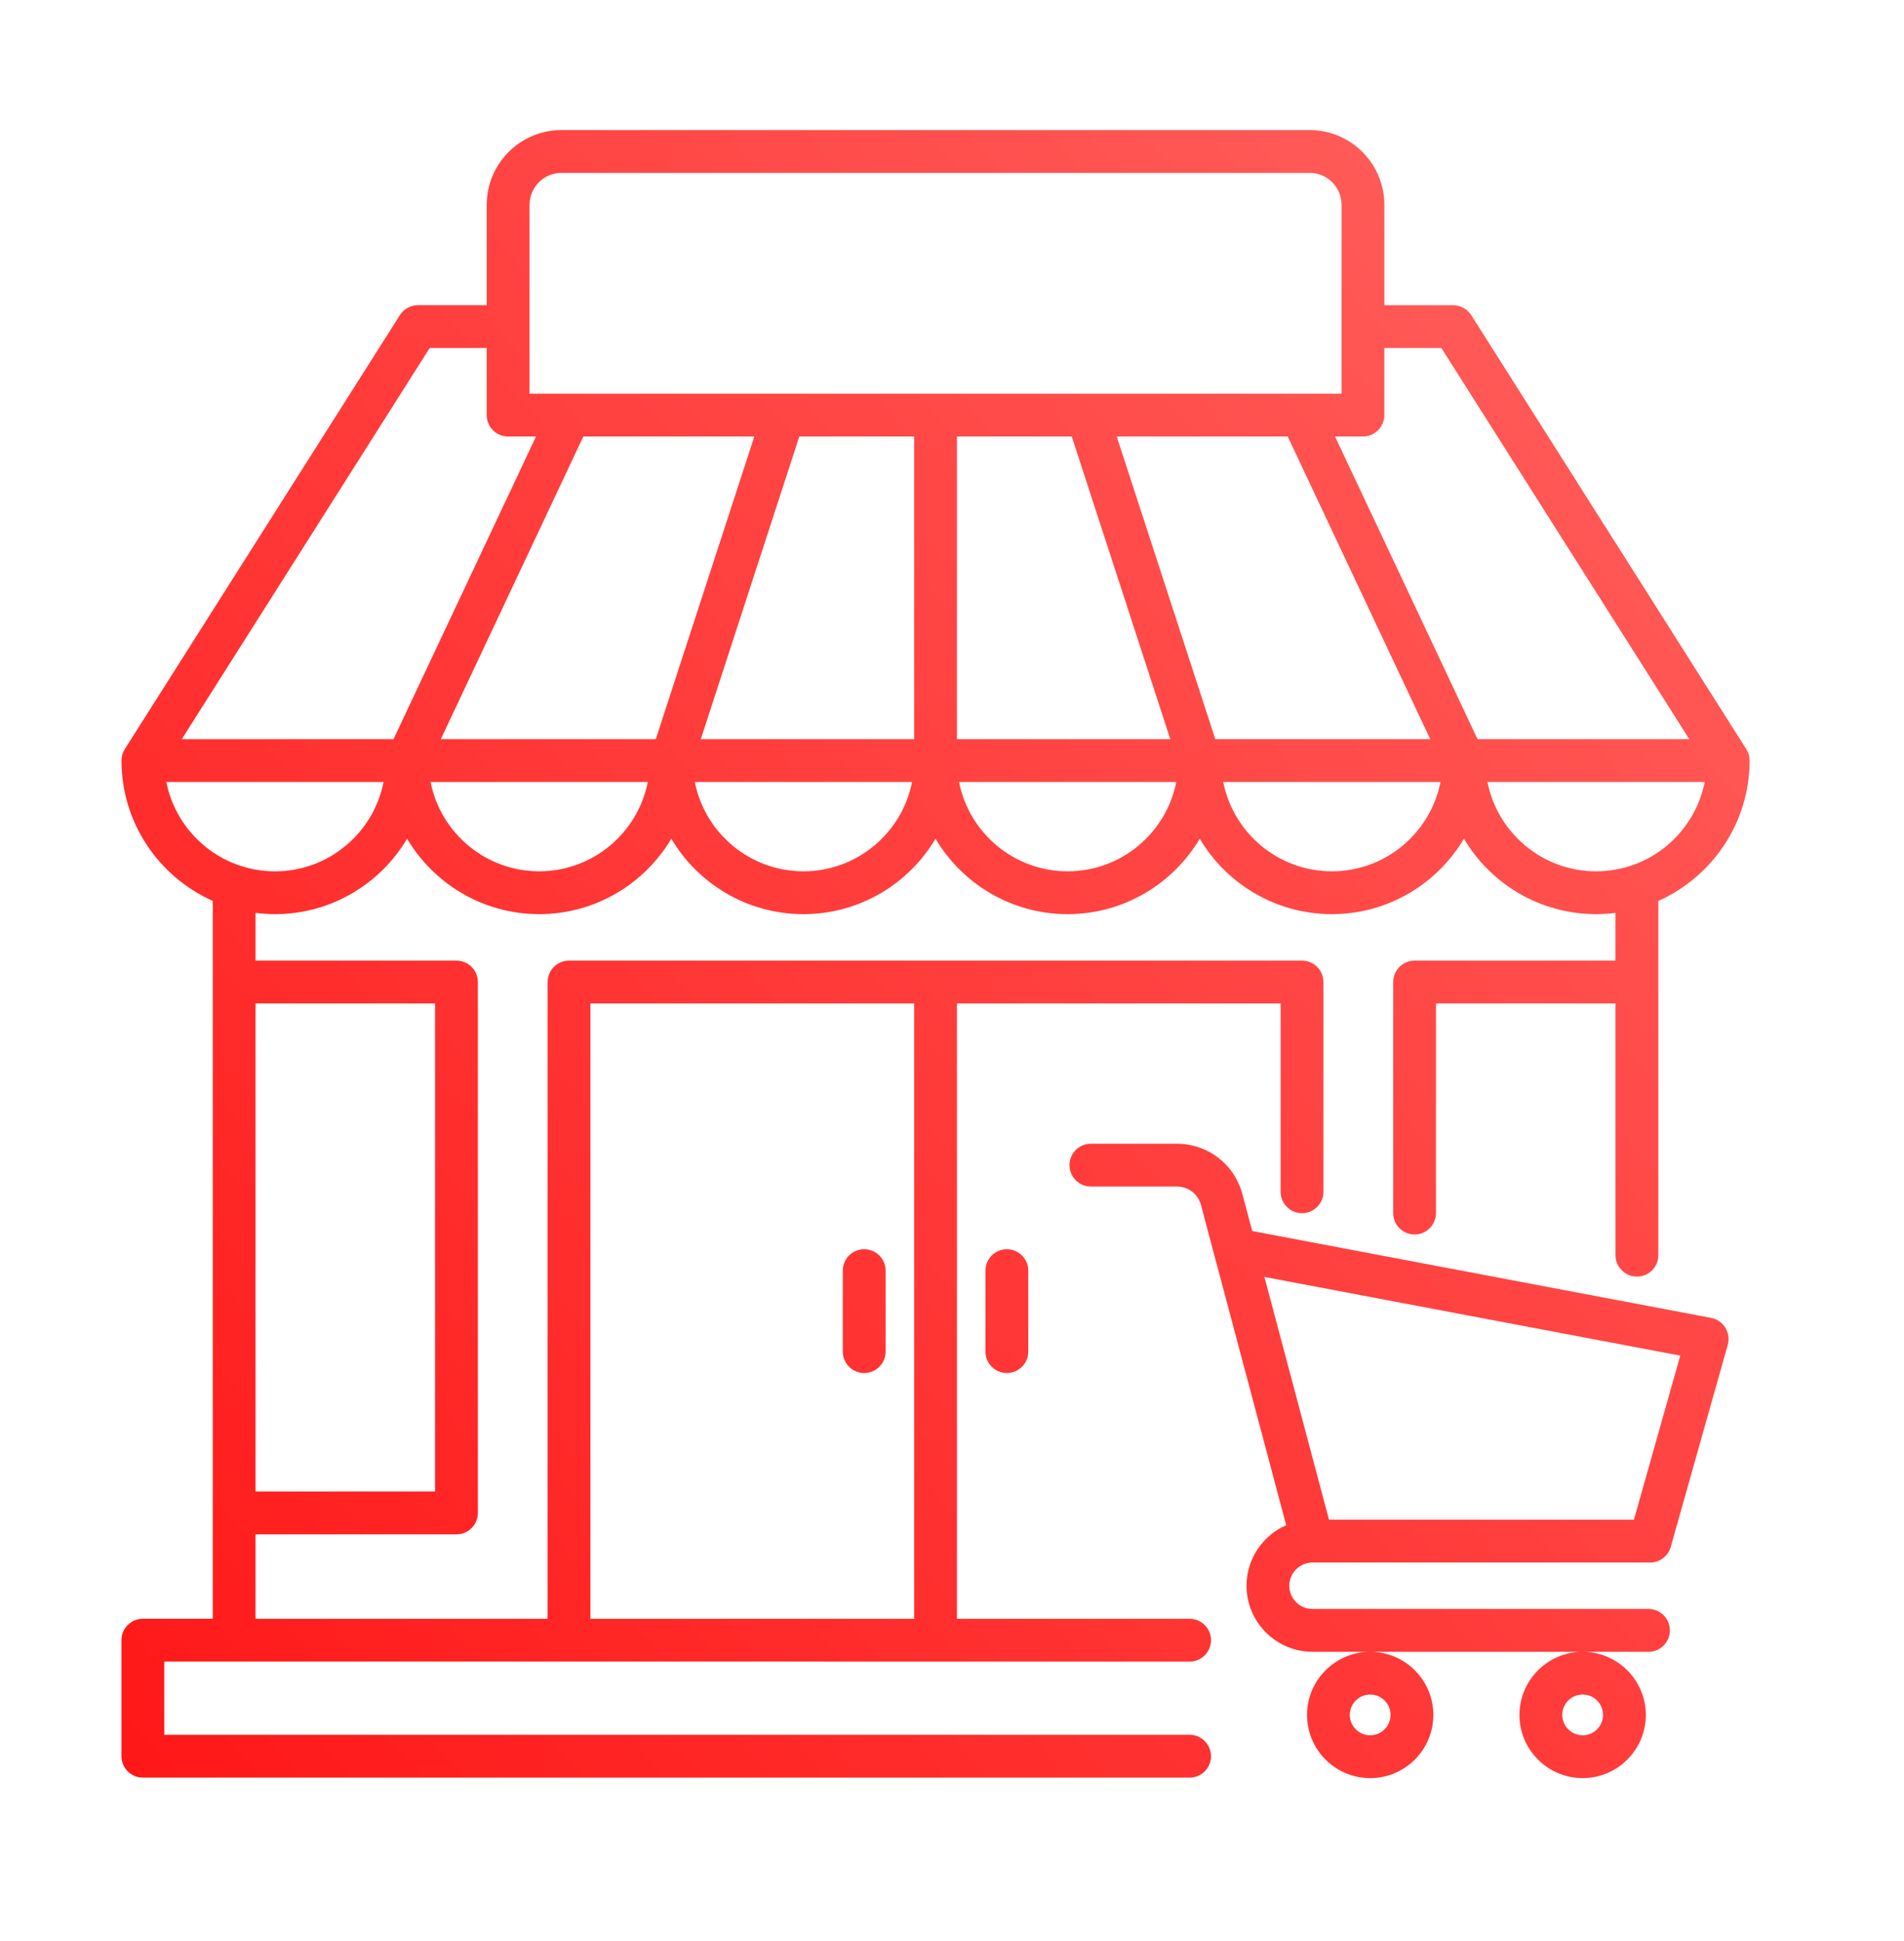 <svg width="52" height="53" viewBox="0 0 52 53" fill="none" xmlns="http://www.w3.org/2000/svg">
<path d="M32.489 45.37C32.812 45.37 33.074 45.108 33.074 44.785C33.074 44.463 32.812 44.201 32.489 44.201H26.135V27.399H34.975V32.541C34.975 32.864 35.237 33.126 35.56 33.126C35.882 33.126 36.144 32.864 36.144 32.541V26.815C36.144 26.492 35.883 26.23 35.56 26.23H15.541C15.218 26.23 14.956 26.492 14.956 26.815V44.201H6.979V41.895H12.466C12.789 41.895 13.051 41.633 13.051 41.31V26.815C13.051 26.492 12.789 26.23 12.466 26.23H6.979V24.925C7.153 24.947 7.33 24.96 7.51 24.96C9.043 24.96 10.387 24.133 11.118 22.901C11.849 24.133 13.193 24.96 14.726 24.96C16.259 24.96 17.603 24.133 18.334 22.901C19.065 24.133 20.409 24.96 21.942 24.96C23.475 24.96 24.819 24.133 25.55 22.901C26.281 24.133 27.625 24.96 29.158 24.96C30.691 24.96 32.035 24.133 32.766 22.901C33.497 24.133 34.841 24.96 36.374 24.96C37.907 24.96 39.251 24.133 39.981 22.901C40.712 24.133 42.056 24.96 43.59 24.96C43.77 24.96 43.947 24.948 44.12 24.925V26.23H38.634C38.311 26.23 38.049 26.492 38.049 26.815V33.123C38.049 33.445 38.311 33.707 38.634 33.707C38.957 33.707 39.218 33.446 39.218 33.123V27.399H44.121V34.272C44.121 34.595 44.383 34.857 44.706 34.857C45.029 34.857 45.291 34.595 45.291 34.272V24.599C46.758 23.945 47.783 22.474 47.783 20.768C47.783 20.742 47.782 20.718 47.778 20.693C47.777 20.687 47.776 20.681 47.776 20.675C47.772 20.654 47.767 20.633 47.762 20.612C47.761 20.609 47.761 20.606 47.76 20.602C47.752 20.578 47.743 20.554 47.733 20.531C47.732 20.528 47.73 20.524 47.728 20.521C47.719 20.501 47.709 20.482 47.697 20.463C47.696 20.461 47.694 20.458 47.693 20.455L40.181 8.605C40.074 8.436 39.887 8.334 39.687 8.334H37.808V5.592C37.807 4.466 36.892 3.551 35.767 3.551H15.334C14.209 3.551 13.293 4.466 13.293 5.592V8.333H11.414C11.214 8.333 11.028 8.436 10.921 8.605L3.408 20.455C3.407 20.457 3.405 20.46 3.404 20.463C3.392 20.481 3.382 20.5 3.373 20.52C3.371 20.524 3.369 20.527 3.368 20.531C3.358 20.554 3.349 20.577 3.342 20.602C3.341 20.605 3.34 20.608 3.339 20.612C3.334 20.632 3.329 20.653 3.326 20.675C3.325 20.681 3.324 20.687 3.323 20.693C3.32 20.717 3.318 20.742 3.318 20.767C3.318 22.474 4.344 23.945 5.811 24.598V44.2H3.902C3.579 44.2 3.317 44.462 3.317 44.785V47.953C3.317 48.275 3.579 48.537 3.902 48.537H32.489C32.812 48.537 33.074 48.276 33.074 47.953C33.074 47.63 32.812 47.368 32.489 47.368H4.486V45.369L32.489 45.37ZM20.601 11.919L17.91 20.183H12.039L15.931 11.919H20.601ZM35.169 11.919L39.061 20.183H33.191L30.499 11.919H35.169ZM29.27 11.919L31.962 20.183H26.135V11.919H29.27ZM24.966 20.183H19.139L21.83 11.919H24.966V20.183ZM14.726 23.791C13.258 23.791 12.032 22.74 11.759 21.352H17.692C17.419 22.741 16.193 23.791 14.726 23.791ZM21.942 23.791C20.475 23.791 19.249 22.74 18.976 21.352H24.909C24.636 22.741 23.409 23.791 21.942 23.791ZM29.158 23.791C27.691 23.791 26.465 22.74 26.192 21.352H32.125C31.852 22.741 30.626 23.791 29.158 23.791ZM36.375 23.791C34.907 23.791 33.681 22.74 33.408 21.352H39.341C39.068 22.741 37.842 23.791 36.375 23.791ZM43.59 23.791C42.123 23.791 40.897 22.74 40.624 21.352H46.557C46.284 22.741 45.058 23.791 43.59 23.791ZM37.223 11.919C37.545 11.919 37.807 11.657 37.807 11.334V9.502H39.365L46.136 20.183H40.353L36.461 11.919H37.223ZM14.462 5.592C14.462 5.111 14.853 4.72 15.334 4.72H35.767C36.248 4.72 36.639 5.111 36.639 5.592V10.75H14.462V5.592ZM11.735 9.502H13.293V11.334C13.293 11.657 13.554 11.919 13.877 11.919H14.639L10.747 20.183H4.964L11.735 9.502ZM4.543 21.352H10.476C10.203 22.741 8.977 23.792 7.51 23.792C6.042 23.791 4.816 22.741 4.543 21.352ZM11.882 27.399V40.726H6.979V27.399H11.882ZM16.125 27.399H24.966V44.201H16.125V27.399ZM46.733 35.985L34.199 33.613L33.932 32.611C33.712 31.785 32.989 31.229 32.133 31.229H29.793C29.471 31.229 29.209 31.49 29.209 31.813C29.209 32.136 29.47 32.398 29.793 32.398H32.133C32.457 32.398 32.72 32.599 32.803 32.913L33.16 34.257C33.162 34.265 33.165 34.274 33.167 34.282L35.127 41.645C34.49 41.924 34.044 42.56 34.044 43.299C34.044 44.293 34.853 45.102 35.847 45.102H37.389C36.453 45.12 35.696 45.886 35.696 46.826C35.696 47.777 36.47 48.551 37.421 48.551C38.373 48.551 39.146 47.777 39.146 46.826C39.146 45.886 38.39 45.12 37.454 45.102H43.191C42.255 45.12 41.498 45.886 41.498 46.826C41.498 47.777 42.273 48.551 43.224 48.551C44.175 48.551 44.949 47.777 44.949 46.826C44.949 45.886 44.192 45.12 43.256 45.102H45.022C45.344 45.102 45.606 44.841 45.606 44.518C45.606 44.195 45.344 43.933 45.022 43.933H35.846C35.496 43.933 35.212 43.649 35.212 43.299C35.212 42.952 35.491 42.669 35.837 42.664C35.844 42.664 35.851 42.664 35.859 42.664H45.066C45.328 42.664 45.558 42.49 45.629 42.239L47.187 36.72C47.231 36.562 47.207 36.393 47.121 36.253C47.035 36.113 46.894 36.016 46.733 35.985ZM37.977 46.825C37.977 47.132 37.728 47.382 37.421 47.382C37.114 47.382 36.864 47.132 36.864 46.825C36.864 46.518 37.114 46.269 37.421 46.269C37.728 46.269 37.977 46.518 37.977 46.825ZM43.78 46.825C43.78 47.132 43.531 47.382 43.224 47.382C42.916 47.382 42.667 47.132 42.667 46.825C42.667 46.518 42.916 46.269 43.224 46.269C43.531 46.269 43.78 46.518 43.78 46.825ZM44.624 41.494H36.296L34.532 34.866L45.889 37.015L44.624 41.494ZM24.187 34.694V36.906C24.187 37.228 23.925 37.49 23.602 37.49C23.28 37.49 23.018 37.229 23.018 36.906V34.694C23.018 34.372 23.279 34.11 23.602 34.11C23.925 34.11 24.187 34.372 24.187 34.694ZM27.498 34.11C27.821 34.11 28.083 34.371 28.083 34.694V36.906C28.083 37.228 27.821 37.49 27.498 37.49C27.176 37.49 26.914 37.229 26.914 36.906V34.694C26.914 34.372 27.176 34.11 27.498 34.11Z" fill="url(#paint0_linear_3873_5113)"/>
<defs>
<linearGradient id="paint0_linear_3873_5113" x1="20.593" y1="67.846" x2="67.637" y2="25.725" gradientUnits="userSpaceOnUse">
<stop stop-color="#FF1717"/>
<stop offset="1" stop-color="#FF6461"/>
</linearGradient>
</defs>
</svg>
